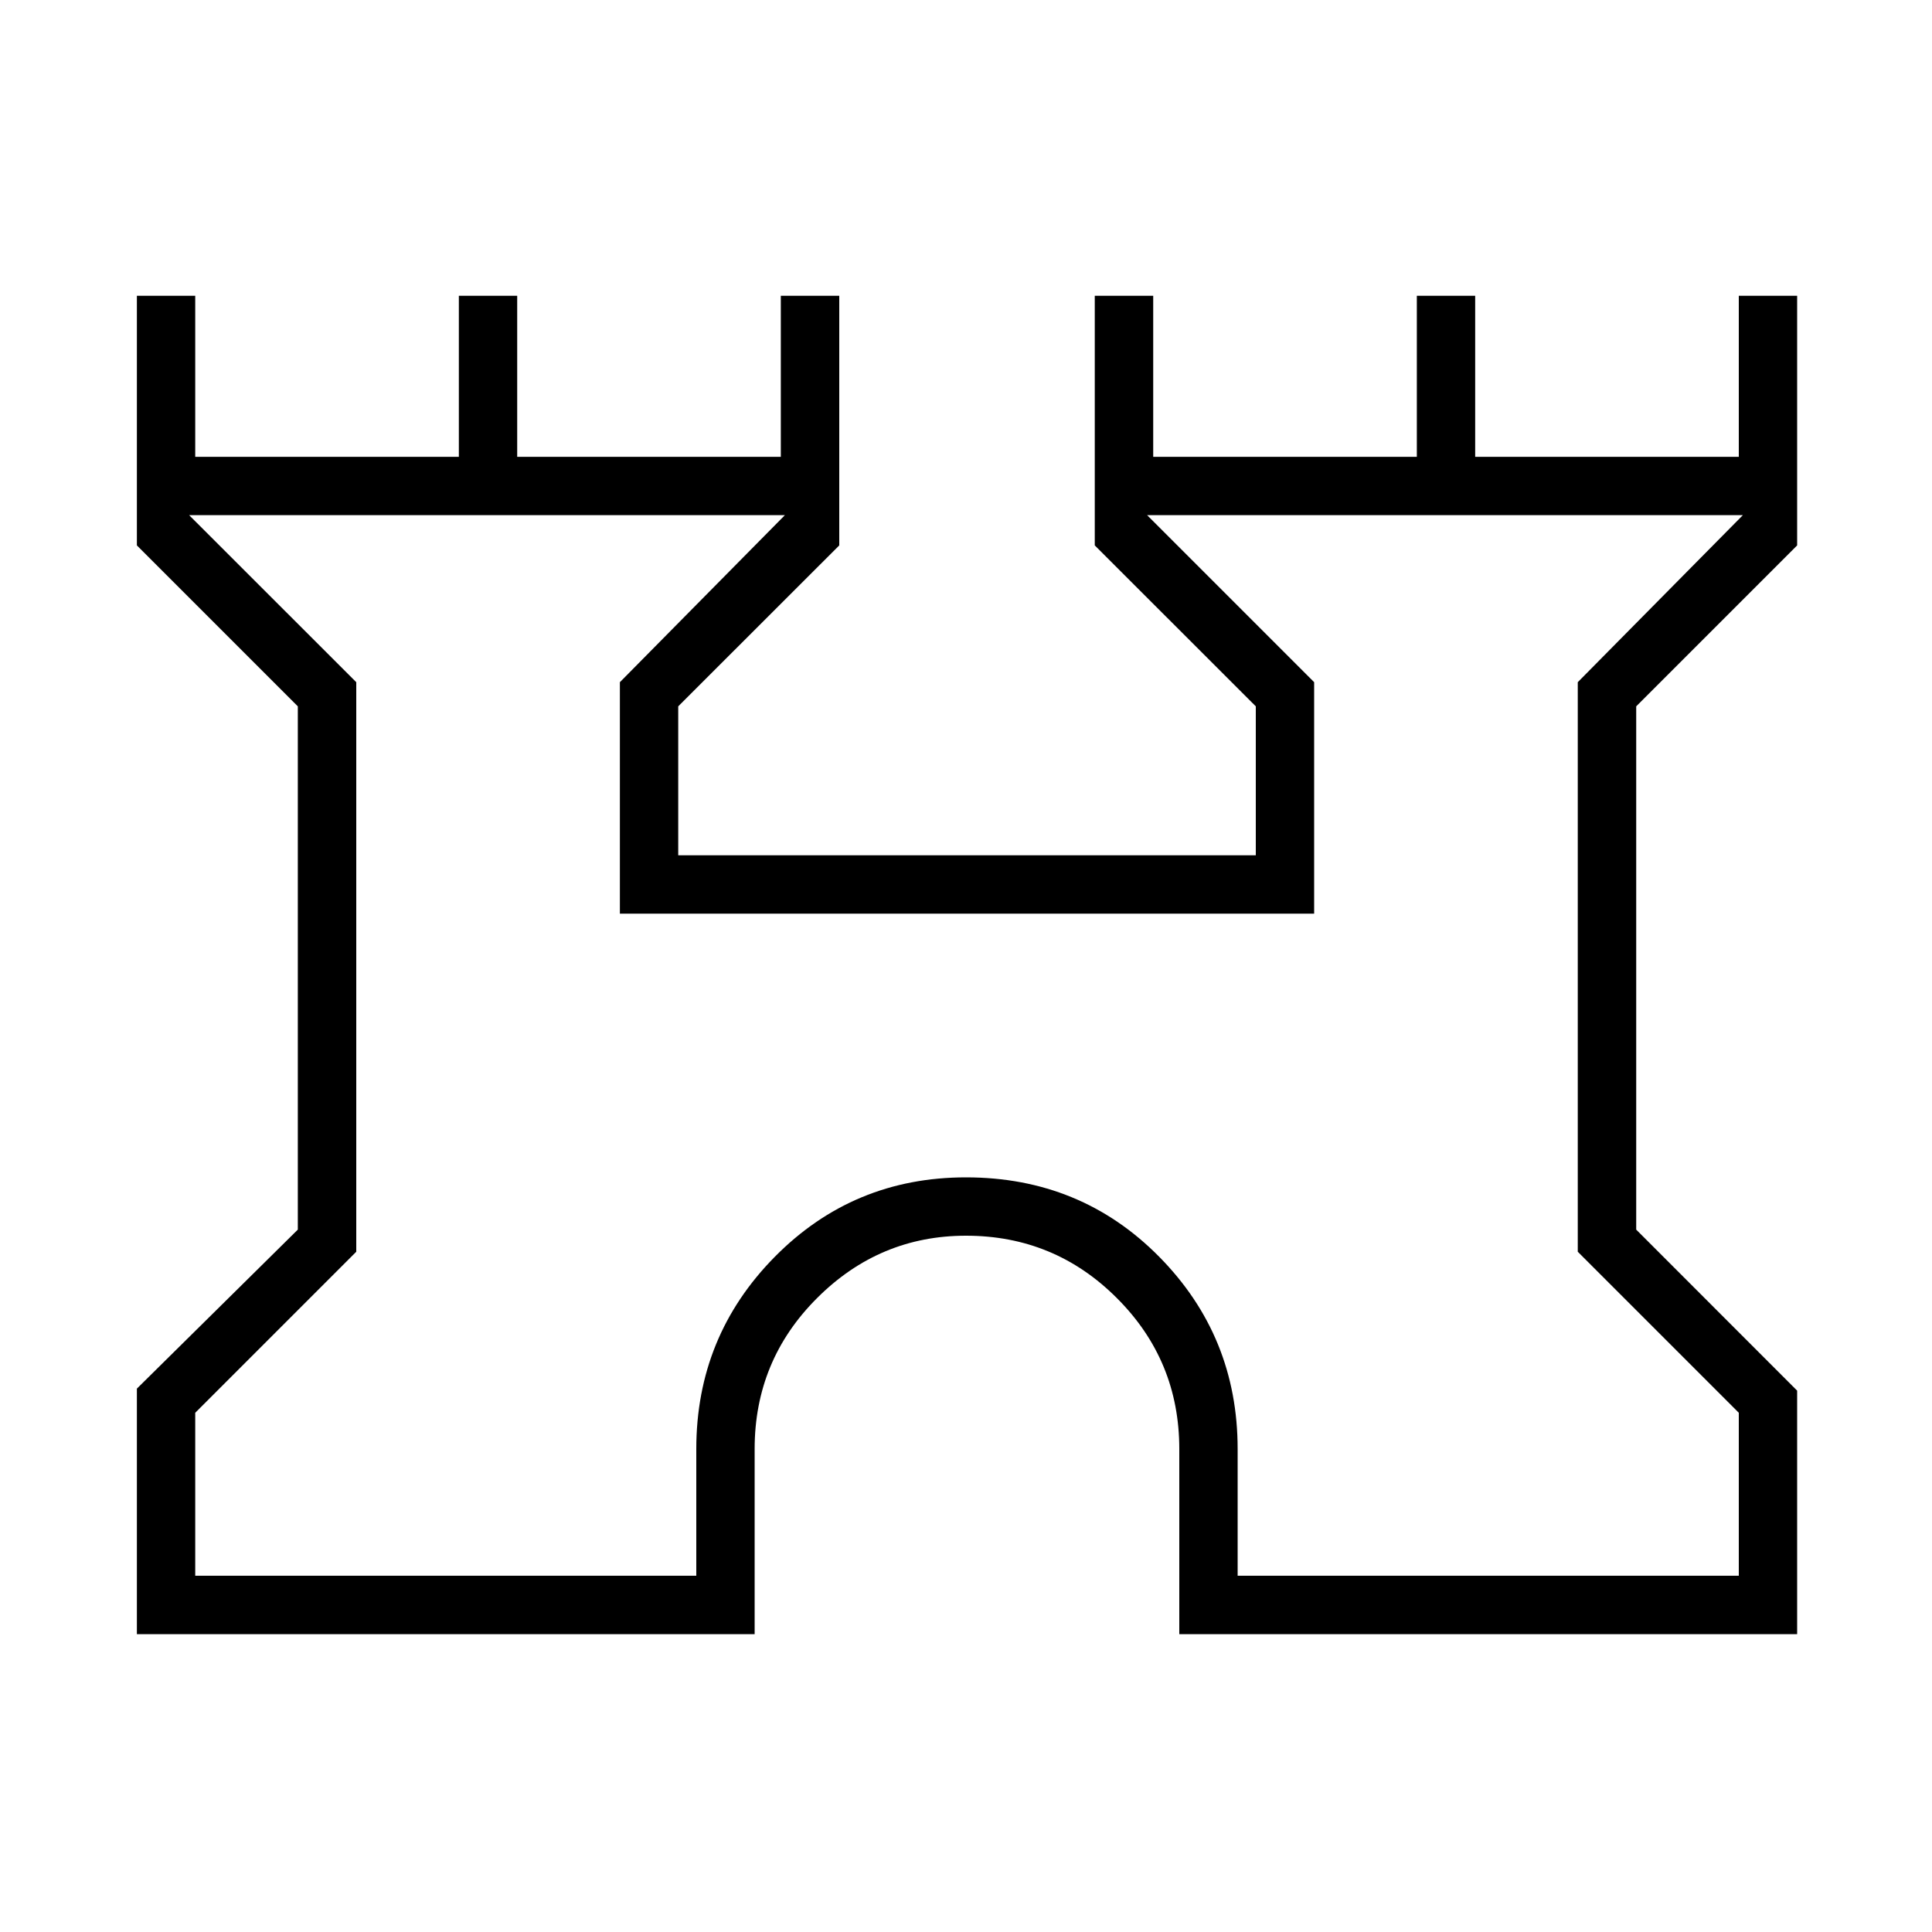 <svg xmlns="http://www.w3.org/2000/svg" height="20" width="20"><path d="M1.417 16.917v-2.542l1.666-1.646V7.312L1.417 5.646V3.062h.604v1.667H4.75V3.062h.604v1.667h2.729V3.062h.605v2.584L7.021 7.312v1.542H13V7.312l-1.667-1.666V3.062h.605v1.667h2.729V3.062h.604v1.667H18V3.062h.604v2.584l-1.666 1.666v5.417l1.666 1.667v2.521h-6.396V15q0-.917-.646-1.562-.645-.646-1.562-.646-.896 0-1.542.646-.646.645-.646 1.562v1.917Zm.604-.605h5.187V15q0-1.167.813-1.99.812-.822 1.979-.822 1.188 0 2 .822.812.823.812 1.99v1.312H18v-1.687l-1.667-1.667V7.062l1.709-1.729h-6.167l1.729 1.729v2.396H6.417V7.062l1.708-1.729H1.958l1.73 1.729v5.896l-1.667 1.667ZM10 10.833Z"/></svg>